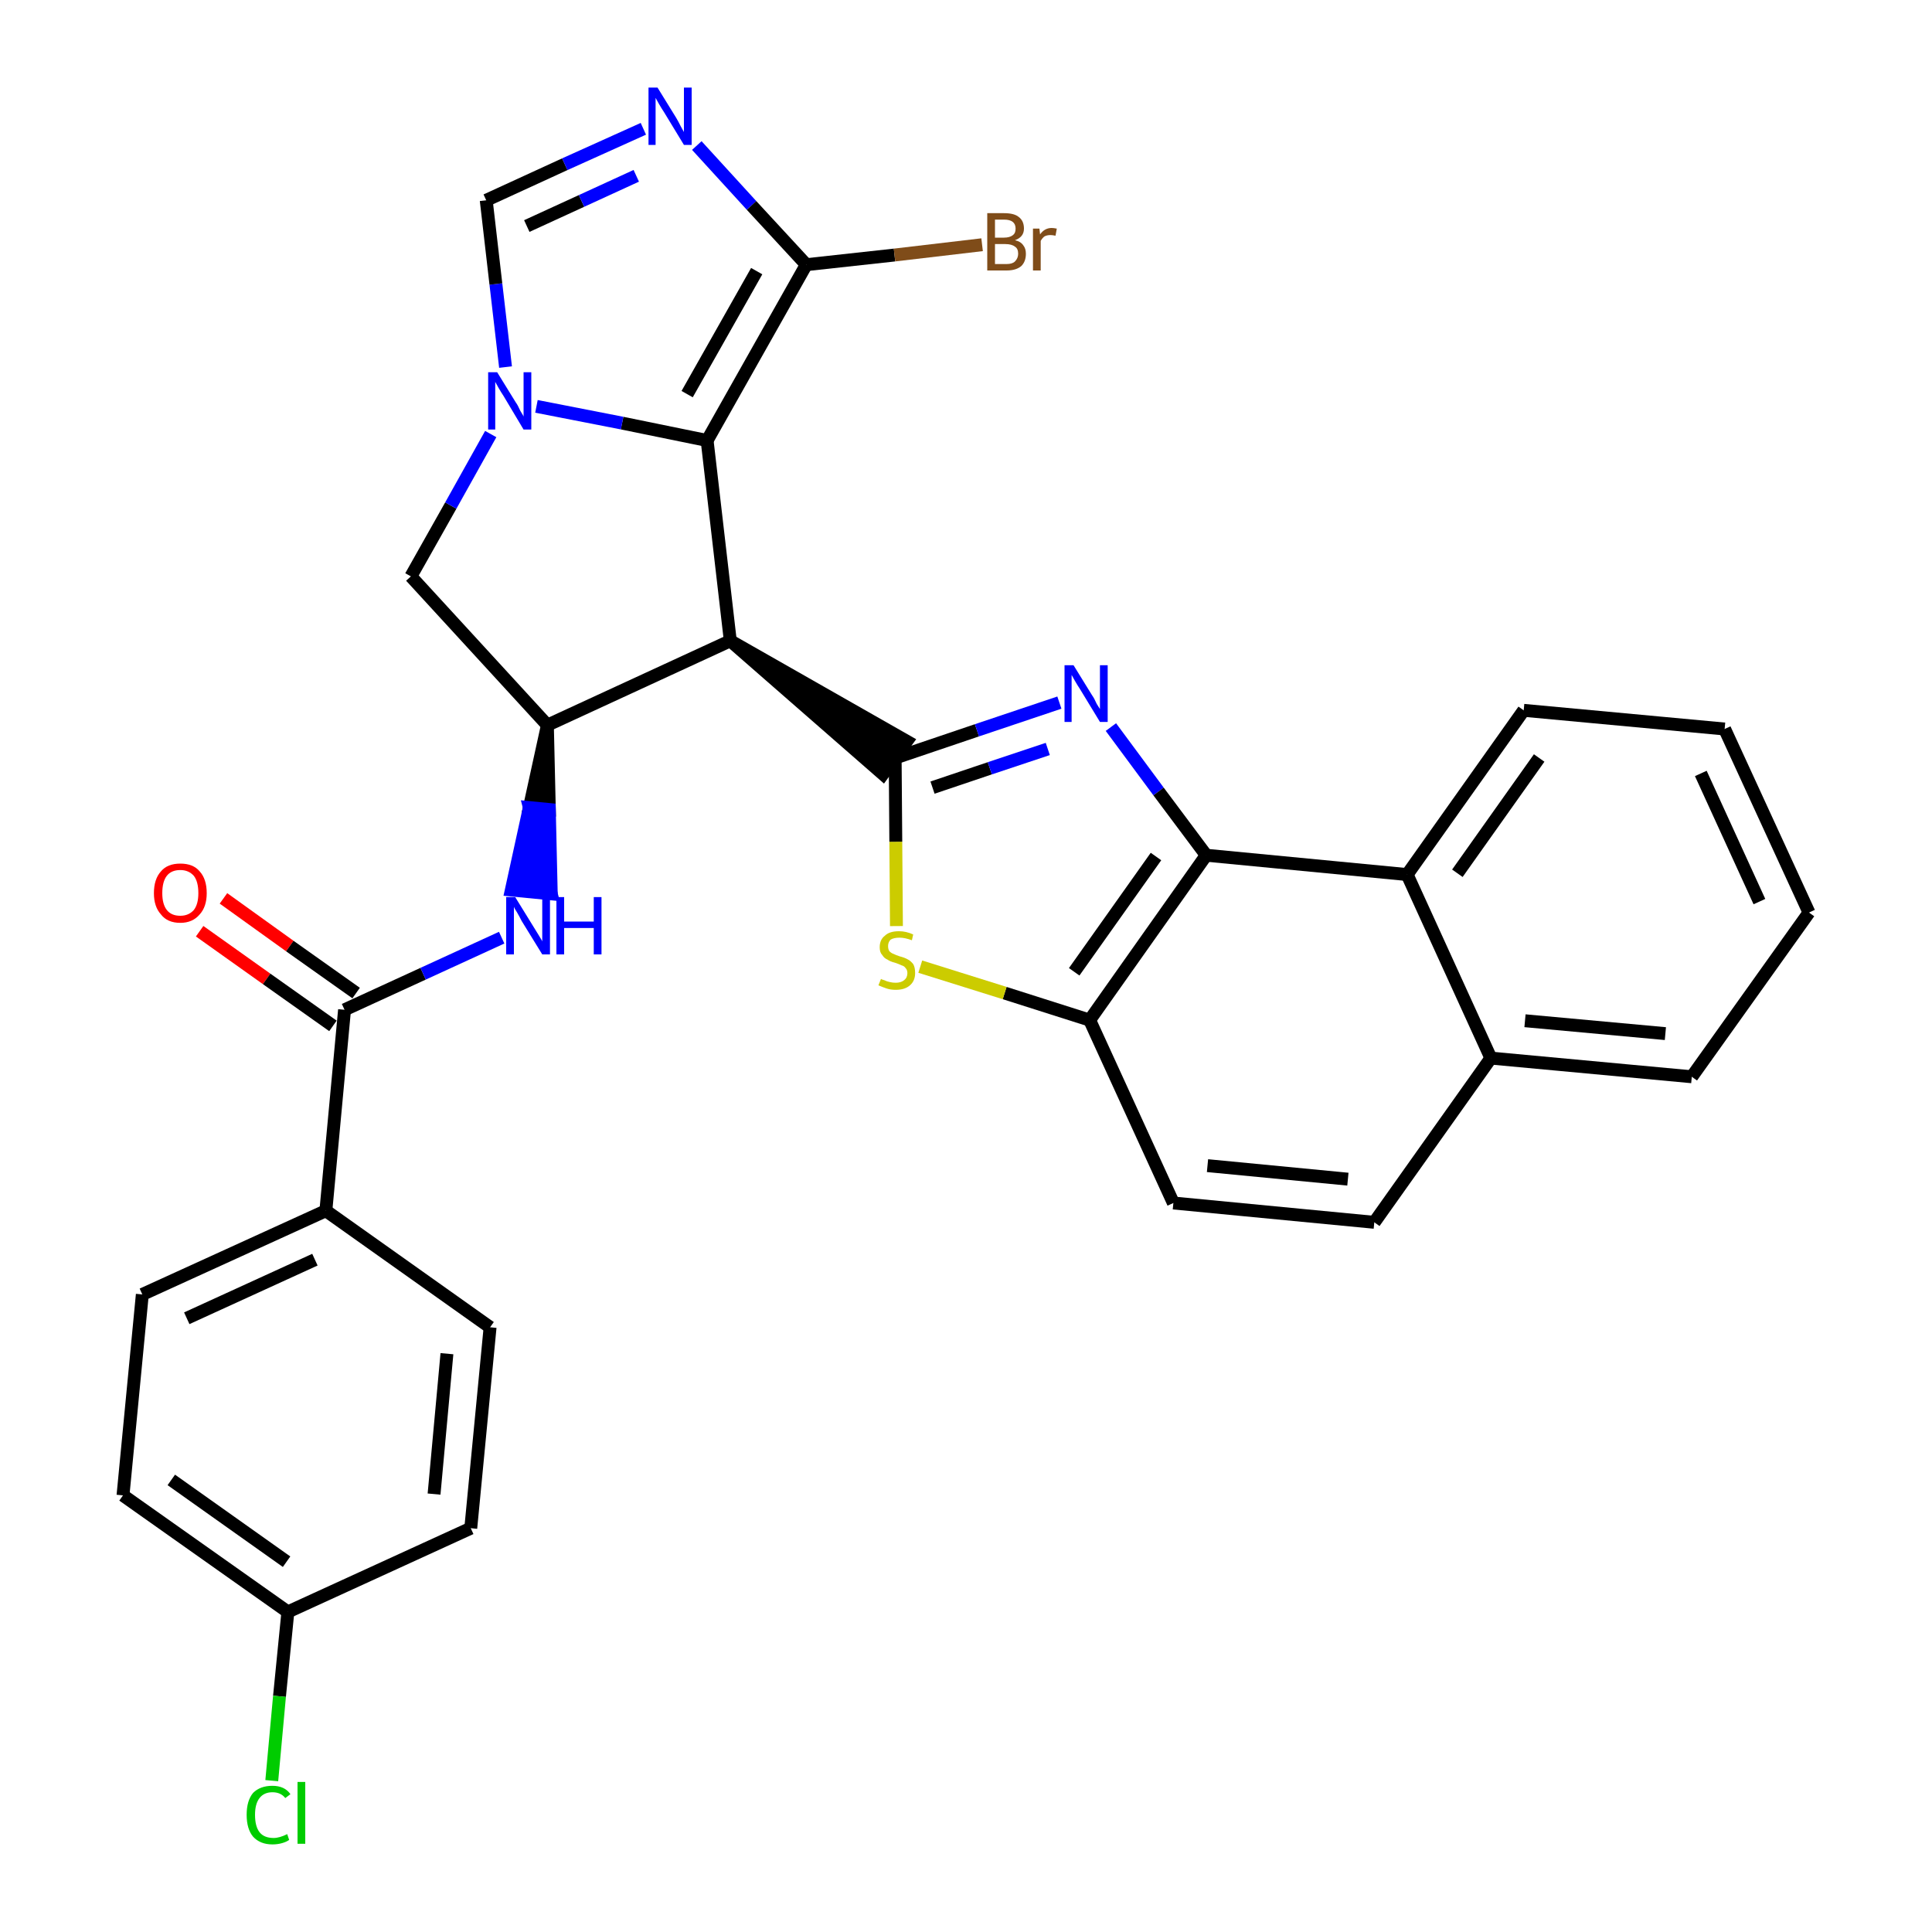 <?xml version='1.0' encoding='iso-8859-1'?>
<svg version='1.1' baseProfile='full'
              xmlns='http://www.w3.org/2000/svg'
                      xmlns:rdkit='http://www.rdkit.org/xml'
                      xmlns:xlink='http://www.w3.org/1999/xlink'
                  xml:space='preserve'
width='300px' height='300px' viewBox='0 0 300 300'>
<!-- END OF HEADER -->
<path class='bond-0 atom-0 atom-1' d='M 31.0,144.6 L 41.4,152.0' style='fill:none;fill-rule:evenodd;stroke:#FF0000;stroke-width:2.0px;stroke-linecap:butt;stroke-linejoin:miter;stroke-opacity:1' />
<path class='bond-0 atom-0 atom-1' d='M 41.4,152.0 L 51.7,159.3' style='fill:none;fill-rule:evenodd;stroke:#000000;stroke-width:2.0px;stroke-linecap:butt;stroke-linejoin:miter;stroke-opacity:1' />
<path class='bond-0 atom-0 atom-1' d='M 34.7,139.5 L 45.0,146.9' style='fill:none;fill-rule:evenodd;stroke:#FF0000;stroke-width:2.0px;stroke-linecap:butt;stroke-linejoin:miter;stroke-opacity:1' />
<path class='bond-0 atom-0 atom-1' d='M 45.0,146.9 L 55.3,154.2' style='fill:none;fill-rule:evenodd;stroke:#000000;stroke-width:2.0px;stroke-linecap:butt;stroke-linejoin:miter;stroke-opacity:1' />
<path class='bond-1 atom-1 atom-2' d='M 53.5,156.8 L 65.7,151.2' style='fill:none;fill-rule:evenodd;stroke:#000000;stroke-width:2.0px;stroke-linecap:butt;stroke-linejoin:miter;stroke-opacity:1' />
<path class='bond-1 atom-1 atom-2' d='M 65.7,151.2 L 77.9,145.6' style='fill:none;fill-rule:evenodd;stroke:#0000FF;stroke-width:2.0px;stroke-linecap:butt;stroke-linejoin:miter;stroke-opacity:1' />
<path class='bond-24 atom-1 atom-25' d='M 53.5,156.8 L 50.6,188.0' style='fill:none;fill-rule:evenodd;stroke:#000000;stroke-width:2.0px;stroke-linecap:butt;stroke-linejoin:miter;stroke-opacity:1' />
<path class='bond-2 atom-3 atom-2' d='M 85.0,112.6 L 82.2,125.4 L 85.3,125.7 Z' style='fill:#000000;fill-rule:evenodd;fill-opacity:1;stroke:#000000;stroke-width:2.0px;stroke-linecap:butt;stroke-linejoin:miter;stroke-opacity:1;' />
<path class='bond-2 atom-3 atom-2' d='M 82.2,125.4 L 85.6,138.8 L 79.4,138.2 Z' style='fill:#0000FF;fill-rule:evenodd;fill-opacity:1;stroke:#0000FF;stroke-width:2.0px;stroke-linecap:butt;stroke-linejoin:miter;stroke-opacity:1;' />
<path class='bond-2 atom-3 atom-2' d='M 82.2,125.4 L 85.3,125.7 L 85.6,138.8 Z' style='fill:#0000FF;fill-rule:evenodd;fill-opacity:1;stroke:#0000FF;stroke-width:2.0px;stroke-linecap:butt;stroke-linejoin:miter;stroke-opacity:1;' />
<path class='bond-3 atom-3 atom-4' d='M 85.0,112.6 L 63.8,89.5' style='fill:none;fill-rule:evenodd;stroke:#000000;stroke-width:2.0px;stroke-linecap:butt;stroke-linejoin:miter;stroke-opacity:1' />
<path class='bond-31 atom-11 atom-3' d='M 113.4,99.5 L 85.0,112.6' style='fill:none;fill-rule:evenodd;stroke:#000000;stroke-width:2.0px;stroke-linecap:butt;stroke-linejoin:miter;stroke-opacity:1' />
<path class='bond-4 atom-4 atom-5' d='M 63.8,89.5 L 70.0,78.5' style='fill:none;fill-rule:evenodd;stroke:#000000;stroke-width:2.0px;stroke-linecap:butt;stroke-linejoin:miter;stroke-opacity:1' />
<path class='bond-4 atom-4 atom-5' d='M 70.0,78.5 L 76.2,67.4' style='fill:none;fill-rule:evenodd;stroke:#0000FF;stroke-width:2.0px;stroke-linecap:butt;stroke-linejoin:miter;stroke-opacity:1' />
<path class='bond-5 atom-5 atom-6' d='M 78.5,57.0 L 77.0,44.1' style='fill:none;fill-rule:evenodd;stroke:#0000FF;stroke-width:2.0px;stroke-linecap:butt;stroke-linejoin:miter;stroke-opacity:1' />
<path class='bond-5 atom-5 atom-6' d='M 77.0,44.1 L 75.5,31.1' style='fill:none;fill-rule:evenodd;stroke:#000000;stroke-width:2.0px;stroke-linecap:butt;stroke-linejoin:miter;stroke-opacity:1' />
<path class='bond-34 atom-10 atom-5' d='M 109.8,68.4 L 96.6,65.7' style='fill:none;fill-rule:evenodd;stroke:#000000;stroke-width:2.0px;stroke-linecap:butt;stroke-linejoin:miter;stroke-opacity:1' />
<path class='bond-34 atom-10 atom-5' d='M 96.6,65.7 L 83.3,63.1' style='fill:none;fill-rule:evenodd;stroke:#0000FF;stroke-width:2.0px;stroke-linecap:butt;stroke-linejoin:miter;stroke-opacity:1' />
<path class='bond-6 atom-6 atom-7' d='M 75.5,31.1 L 87.7,25.5' style='fill:none;fill-rule:evenodd;stroke:#000000;stroke-width:2.0px;stroke-linecap:butt;stroke-linejoin:miter;stroke-opacity:1' />
<path class='bond-6 atom-6 atom-7' d='M 87.7,25.5 L 99.9,20.0' style='fill:none;fill-rule:evenodd;stroke:#0000FF;stroke-width:2.0px;stroke-linecap:butt;stroke-linejoin:miter;stroke-opacity:1' />
<path class='bond-6 atom-6 atom-7' d='M 81.8,35.1 L 90.3,31.2' style='fill:none;fill-rule:evenodd;stroke:#000000;stroke-width:2.0px;stroke-linecap:butt;stroke-linejoin:miter;stroke-opacity:1' />
<path class='bond-6 atom-6 atom-7' d='M 90.3,31.2 L 98.8,27.3' style='fill:none;fill-rule:evenodd;stroke:#0000FF;stroke-width:2.0px;stroke-linecap:butt;stroke-linejoin:miter;stroke-opacity:1' />
<path class='bond-7 atom-7 atom-8' d='M 108.2,22.6 L 116.7,31.9' style='fill:none;fill-rule:evenodd;stroke:#0000FF;stroke-width:2.0px;stroke-linecap:butt;stroke-linejoin:miter;stroke-opacity:1' />
<path class='bond-7 atom-7 atom-8' d='M 116.7,31.9 L 125.2,41.1' style='fill:none;fill-rule:evenodd;stroke:#000000;stroke-width:2.0px;stroke-linecap:butt;stroke-linejoin:miter;stroke-opacity:1' />
<path class='bond-8 atom-8 atom-9' d='M 125.2,41.1 L 138.9,39.6' style='fill:none;fill-rule:evenodd;stroke:#000000;stroke-width:2.0px;stroke-linecap:butt;stroke-linejoin:miter;stroke-opacity:1' />
<path class='bond-8 atom-8 atom-9' d='M 138.9,39.6 L 152.5,38.0' style='fill:none;fill-rule:evenodd;stroke:#7F4C19;stroke-width:2.0px;stroke-linecap:butt;stroke-linejoin:miter;stroke-opacity:1' />
<path class='bond-9 atom-8 atom-10' d='M 125.2,41.1 L 109.8,68.4' style='fill:none;fill-rule:evenodd;stroke:#000000;stroke-width:2.0px;stroke-linecap:butt;stroke-linejoin:miter;stroke-opacity:1' />
<path class='bond-9 atom-8 atom-10' d='M 117.5,42.1 L 106.7,61.2' style='fill:none;fill-rule:evenodd;stroke:#000000;stroke-width:2.0px;stroke-linecap:butt;stroke-linejoin:miter;stroke-opacity:1' />
<path class='bond-10 atom-10 atom-11' d='M 109.8,68.4 L 113.4,99.5' style='fill:none;fill-rule:evenodd;stroke:#000000;stroke-width:2.0px;stroke-linecap:butt;stroke-linejoin:miter;stroke-opacity:1' />
<path class='bond-11 atom-11 atom-12' d='M 113.4,99.5 L 137.1,120.2 L 140.8,115.1 Z' style='fill:#000000;fill-rule:evenodd;fill-opacity:1;stroke:#000000;stroke-width:2.0px;stroke-linecap:butt;stroke-linejoin:miter;stroke-opacity:1;' />
<path class='bond-12 atom-12 atom-13' d='M 139.0,117.7 L 151.7,113.4' style='fill:none;fill-rule:evenodd;stroke:#000000;stroke-width:2.0px;stroke-linecap:butt;stroke-linejoin:miter;stroke-opacity:1' />
<path class='bond-12 atom-12 atom-13' d='M 151.7,113.4 L 164.5,109.1' style='fill:none;fill-rule:evenodd;stroke:#0000FF;stroke-width:2.0px;stroke-linecap:butt;stroke-linejoin:miter;stroke-opacity:1' />
<path class='bond-12 atom-12 atom-13' d='M 144.8,122.3 L 153.7,119.3' style='fill:none;fill-rule:evenodd;stroke:#000000;stroke-width:2.0px;stroke-linecap:butt;stroke-linejoin:miter;stroke-opacity:1' />
<path class='bond-12 atom-12 atom-13' d='M 153.7,119.3 L 162.7,116.3' style='fill:none;fill-rule:evenodd;stroke:#0000FF;stroke-width:2.0px;stroke-linecap:butt;stroke-linejoin:miter;stroke-opacity:1' />
<path class='bond-32 atom-24 atom-12' d='M 139.2,143.8 L 139.1,130.7' style='fill:none;fill-rule:evenodd;stroke:#CCCC00;stroke-width:2.0px;stroke-linecap:butt;stroke-linejoin:miter;stroke-opacity:1' />
<path class='bond-32 atom-24 atom-12' d='M 139.1,130.7 L 139.0,117.7' style='fill:none;fill-rule:evenodd;stroke:#000000;stroke-width:2.0px;stroke-linecap:butt;stroke-linejoin:miter;stroke-opacity:1' />
<path class='bond-13 atom-13 atom-14' d='M 172.5,112.9 L 179.9,122.9' style='fill:none;fill-rule:evenodd;stroke:#0000FF;stroke-width:2.0px;stroke-linecap:butt;stroke-linejoin:miter;stroke-opacity:1' />
<path class='bond-13 atom-13 atom-14' d='M 179.9,122.9 L 187.3,132.8' style='fill:none;fill-rule:evenodd;stroke:#000000;stroke-width:2.0px;stroke-linecap:butt;stroke-linejoin:miter;stroke-opacity:1' />
<path class='bond-14 atom-14 atom-15' d='M 187.3,132.8 L 169.2,158.4' style='fill:none;fill-rule:evenodd;stroke:#000000;stroke-width:2.0px;stroke-linecap:butt;stroke-linejoin:miter;stroke-opacity:1' />
<path class='bond-14 atom-14 atom-15' d='M 179.5,133.0 L 166.8,150.9' style='fill:none;fill-rule:evenodd;stroke:#000000;stroke-width:2.0px;stroke-linecap:butt;stroke-linejoin:miter;stroke-opacity:1' />
<path class='bond-35 atom-23 atom-14' d='M 218.5,135.8 L 187.3,132.8' style='fill:none;fill-rule:evenodd;stroke:#000000;stroke-width:2.0px;stroke-linecap:butt;stroke-linejoin:miter;stroke-opacity:1' />
<path class='bond-15 atom-15 atom-16' d='M 169.2,158.4 L 182.2,186.8' style='fill:none;fill-rule:evenodd;stroke:#000000;stroke-width:2.0px;stroke-linecap:butt;stroke-linejoin:miter;stroke-opacity:1' />
<path class='bond-23 atom-15 atom-24' d='M 169.2,158.4 L 156.0,154.2' style='fill:none;fill-rule:evenodd;stroke:#000000;stroke-width:2.0px;stroke-linecap:butt;stroke-linejoin:miter;stroke-opacity:1' />
<path class='bond-23 atom-15 atom-24' d='M 156.0,154.2 L 142.9,150.1' style='fill:none;fill-rule:evenodd;stroke:#CCCC00;stroke-width:2.0px;stroke-linecap:butt;stroke-linejoin:miter;stroke-opacity:1' />
<path class='bond-16 atom-16 atom-17' d='M 182.2,186.8 L 213.4,189.8' style='fill:none;fill-rule:evenodd;stroke:#000000;stroke-width:2.0px;stroke-linecap:butt;stroke-linejoin:miter;stroke-opacity:1' />
<path class='bond-16 atom-16 atom-17' d='M 187.5,181.0 L 209.3,183.1' style='fill:none;fill-rule:evenodd;stroke:#000000;stroke-width:2.0px;stroke-linecap:butt;stroke-linejoin:miter;stroke-opacity:1' />
<path class='bond-17 atom-17 atom-18' d='M 213.4,189.8 L 231.5,164.3' style='fill:none;fill-rule:evenodd;stroke:#000000;stroke-width:2.0px;stroke-linecap:butt;stroke-linejoin:miter;stroke-opacity:1' />
<path class='bond-18 atom-18 atom-19' d='M 231.5,164.3 L 262.7,167.2' style='fill:none;fill-rule:evenodd;stroke:#000000;stroke-width:2.0px;stroke-linecap:butt;stroke-linejoin:miter;stroke-opacity:1' />
<path class='bond-18 atom-18 atom-19' d='M 236.8,158.5 L 258.6,160.5' style='fill:none;fill-rule:evenodd;stroke:#000000;stroke-width:2.0px;stroke-linecap:butt;stroke-linejoin:miter;stroke-opacity:1' />
<path class='bond-36 atom-23 atom-18' d='M 218.5,135.8 L 231.5,164.3' style='fill:none;fill-rule:evenodd;stroke:#000000;stroke-width:2.0px;stroke-linecap:butt;stroke-linejoin:miter;stroke-opacity:1' />
<path class='bond-19 atom-19 atom-20' d='M 262.7,167.2 L 280.9,141.7' style='fill:none;fill-rule:evenodd;stroke:#000000;stroke-width:2.0px;stroke-linecap:butt;stroke-linejoin:miter;stroke-opacity:1' />
<path class='bond-20 atom-20 atom-21' d='M 280.9,141.7 L 267.8,113.2' style='fill:none;fill-rule:evenodd;stroke:#000000;stroke-width:2.0px;stroke-linecap:butt;stroke-linejoin:miter;stroke-opacity:1' />
<path class='bond-20 atom-20 atom-21' d='M 273.2,140.0 L 264.1,120.1' style='fill:none;fill-rule:evenodd;stroke:#000000;stroke-width:2.0px;stroke-linecap:butt;stroke-linejoin:miter;stroke-opacity:1' />
<path class='bond-21 atom-21 atom-22' d='M 267.8,113.2 L 236.6,110.3' style='fill:none;fill-rule:evenodd;stroke:#000000;stroke-width:2.0px;stroke-linecap:butt;stroke-linejoin:miter;stroke-opacity:1' />
<path class='bond-22 atom-22 atom-23' d='M 236.6,110.3 L 218.5,135.8' style='fill:none;fill-rule:evenodd;stroke:#000000;stroke-width:2.0px;stroke-linecap:butt;stroke-linejoin:miter;stroke-opacity:1' />
<path class='bond-22 atom-22 atom-23' d='M 239.0,117.7 L 226.3,135.6' style='fill:none;fill-rule:evenodd;stroke:#000000;stroke-width:2.0px;stroke-linecap:butt;stroke-linejoin:miter;stroke-opacity:1' />
<path class='bond-25 atom-25 atom-26' d='M 50.6,188.0 L 22.1,201.0' style='fill:none;fill-rule:evenodd;stroke:#000000;stroke-width:2.0px;stroke-linecap:butt;stroke-linejoin:miter;stroke-opacity:1' />
<path class='bond-25 atom-25 atom-26' d='M 48.9,195.6 L 29.0,204.7' style='fill:none;fill-rule:evenodd;stroke:#000000;stroke-width:2.0px;stroke-linecap:butt;stroke-linejoin:miter;stroke-opacity:1' />
<path class='bond-33 atom-31 atom-25' d='M 76.1,206.1 L 50.6,188.0' style='fill:none;fill-rule:evenodd;stroke:#000000;stroke-width:2.0px;stroke-linecap:butt;stroke-linejoin:miter;stroke-opacity:1' />
<path class='bond-26 atom-26 atom-27' d='M 22.1,201.0 L 19.1,232.2' style='fill:none;fill-rule:evenodd;stroke:#000000;stroke-width:2.0px;stroke-linecap:butt;stroke-linejoin:miter;stroke-opacity:1' />
<path class='bond-27 atom-27 atom-28' d='M 19.1,232.2 L 44.7,250.3' style='fill:none;fill-rule:evenodd;stroke:#000000;stroke-width:2.0px;stroke-linecap:butt;stroke-linejoin:miter;stroke-opacity:1' />
<path class='bond-27 atom-27 atom-28' d='M 26.6,229.8 L 44.5,242.5' style='fill:none;fill-rule:evenodd;stroke:#000000;stroke-width:2.0px;stroke-linecap:butt;stroke-linejoin:miter;stroke-opacity:1' />
<path class='bond-28 atom-28 atom-29' d='M 44.7,250.3 L 43.4,263.4' style='fill:none;fill-rule:evenodd;stroke:#000000;stroke-width:2.0px;stroke-linecap:butt;stroke-linejoin:miter;stroke-opacity:1' />
<path class='bond-28 atom-28 atom-29' d='M 43.4,263.4 L 42.2,276.5' style='fill:none;fill-rule:evenodd;stroke:#00CC00;stroke-width:2.0px;stroke-linecap:butt;stroke-linejoin:miter;stroke-opacity:1' />
<path class='bond-29 atom-28 atom-30' d='M 44.7,250.3 L 73.1,237.3' style='fill:none;fill-rule:evenodd;stroke:#000000;stroke-width:2.0px;stroke-linecap:butt;stroke-linejoin:miter;stroke-opacity:1' />
<path class='bond-30 atom-30 atom-31' d='M 73.1,237.3 L 76.1,206.1' style='fill:none;fill-rule:evenodd;stroke:#000000;stroke-width:2.0px;stroke-linecap:butt;stroke-linejoin:miter;stroke-opacity:1' />
<path class='bond-30 atom-30 atom-31' d='M 67.4,232.0 L 69.4,210.2' style='fill:none;fill-rule:evenodd;stroke:#000000;stroke-width:2.0px;stroke-linecap:butt;stroke-linejoin:miter;stroke-opacity:1' />
<path  class='atom-0' d='M 23.9 138.7
Q 23.9 136.5, 25.0 135.3
Q 26.0 134.1, 28.0 134.1
Q 30.0 134.1, 31.0 135.3
Q 32.1 136.5, 32.1 138.7
Q 32.1 140.8, 31.0 142.0
Q 29.9 143.3, 28.0 143.3
Q 26.0 143.3, 25.0 142.0
Q 23.9 140.8, 23.9 138.7
M 28.0 142.2
Q 29.3 142.2, 30.1 141.3
Q 30.8 140.4, 30.8 138.7
Q 30.8 136.9, 30.1 136.0
Q 29.3 135.1, 28.0 135.1
Q 26.6 135.1, 25.9 136.0
Q 25.2 136.9, 25.2 138.7
Q 25.2 140.4, 25.9 141.3
Q 26.6 142.2, 28.0 142.2
' fill='#FF0000'/>
<path  class='atom-2' d='M 80.0 139.3
L 82.9 144.0
Q 83.2 144.5, 83.7 145.3
Q 84.2 146.1, 84.2 146.2
L 84.2 139.3
L 85.4 139.3
L 85.4 148.2
L 84.2 148.2
L 81.0 143.0
Q 80.7 142.4, 80.3 141.7
Q 79.9 141.1, 79.8 140.8
L 79.8 148.2
L 78.6 148.2
L 78.6 139.3
L 80.0 139.3
' fill='#0000FF'/>
<path  class='atom-2' d='M 86.4 139.3
L 87.6 139.3
L 87.6 143.1
L 92.2 143.1
L 92.2 139.3
L 93.4 139.3
L 93.4 148.2
L 92.2 148.2
L 92.2 144.1
L 87.6 144.1
L 87.6 148.2
L 86.4 148.2
L 86.4 139.3
' fill='#0000FF'/>
<path  class='atom-5' d='M 77.2 57.8
L 80.1 62.5
Q 80.4 62.9, 80.8 63.8
Q 81.3 64.6, 81.3 64.7
L 81.3 57.8
L 82.5 57.8
L 82.5 66.7
L 81.3 66.7
L 78.2 61.5
Q 77.8 60.9, 77.4 60.2
Q 77.0 59.5, 76.9 59.3
L 76.9 66.7
L 75.8 66.7
L 75.8 57.8
L 77.2 57.8
' fill='#0000FF'/>
<path  class='atom-7' d='M 102.1 13.6
L 105.0 18.3
Q 105.3 18.8, 105.7 19.6
Q 106.2 20.5, 106.2 20.5
L 106.2 13.6
L 107.4 13.6
L 107.4 22.5
L 106.2 22.5
L 103.1 17.4
Q 102.7 16.8, 102.3 16.1
Q 101.9 15.4, 101.8 15.2
L 101.8 22.5
L 100.7 22.5
L 100.7 13.6
L 102.1 13.6
' fill='#0000FF'/>
<path  class='atom-9' d='M 157.6 37.3
Q 158.5 37.5, 158.9 38.1
Q 159.3 38.6, 159.3 39.4
Q 159.3 40.6, 158.6 41.3
Q 157.8 42.0, 156.3 42.0
L 153.3 42.0
L 153.3 33.1
L 155.9 33.1
Q 157.5 33.1, 158.2 33.7
Q 159.0 34.3, 159.0 35.5
Q 159.0 36.8, 157.6 37.3
M 154.5 34.1
L 154.5 36.9
L 155.9 36.9
Q 156.8 36.9, 157.3 36.5
Q 157.7 36.2, 157.7 35.5
Q 157.7 34.1, 155.9 34.1
L 154.5 34.1
M 156.3 41.0
Q 157.2 41.0, 157.6 40.6
Q 158.1 40.1, 158.1 39.4
Q 158.1 38.6, 157.6 38.3
Q 157.1 37.9, 156.1 37.9
L 154.5 37.9
L 154.5 41.0
L 156.3 41.0
' fill='#7F4C19'/>
<path  class='atom-9' d='M 161.4 35.5
L 161.5 36.4
Q 162.2 35.4, 163.3 35.4
Q 163.6 35.4, 164.1 35.5
L 163.9 36.6
Q 163.4 36.5, 163.1 36.5
Q 162.6 36.5, 162.2 36.7
Q 161.9 36.9, 161.6 37.4
L 161.6 42.0
L 160.4 42.0
L 160.4 35.5
L 161.4 35.5
' fill='#7F4C19'/>
<path  class='atom-13' d='M 166.7 103.3
L 169.6 108.0
Q 169.9 108.4, 170.3 109.3
Q 170.8 110.1, 170.8 110.1
L 170.8 103.3
L 172.0 103.3
L 172.0 112.1
L 170.8 112.1
L 167.7 107.0
Q 167.3 106.4, 166.9 105.7
Q 166.5 105.0, 166.4 104.8
L 166.4 112.1
L 165.3 112.1
L 165.3 103.3
L 166.7 103.3
' fill='#0000FF'/>
<path  class='atom-24' d='M 136.8 152.0
Q 136.9 152.1, 137.3 152.2
Q 137.7 152.4, 138.2 152.5
Q 138.6 152.6, 139.1 152.6
Q 139.9 152.6, 140.4 152.2
Q 140.9 151.8, 140.9 151.1
Q 140.9 150.6, 140.6 150.3
Q 140.4 150.0, 140.0 149.9
Q 139.6 149.7, 139.0 149.5
Q 138.2 149.3, 137.8 149.0
Q 137.3 148.8, 137.0 148.3
Q 136.6 147.9, 136.6 147.1
Q 136.6 145.9, 137.4 145.3
Q 138.1 144.6, 139.6 144.6
Q 140.7 144.6, 141.8 145.1
L 141.6 146.0
Q 140.5 145.6, 139.7 145.6
Q 138.8 145.6, 138.3 145.9
Q 137.9 146.3, 137.9 146.9
Q 137.9 147.4, 138.1 147.7
Q 138.4 148.0, 138.7 148.1
Q 139.1 148.3, 139.7 148.5
Q 140.5 148.7, 141.0 149.0
Q 141.4 149.2, 141.8 149.7
Q 142.1 150.2, 142.1 151.1
Q 142.1 152.3, 141.3 153.0
Q 140.5 153.7, 139.1 153.7
Q 138.3 153.7, 137.7 153.5
Q 137.1 153.3, 136.4 153.0
L 136.8 152.0
' fill='#CCCC00'/>
<path  class='atom-29' d='M 38.3 281.8
Q 38.3 279.6, 39.3 278.4
Q 40.4 277.3, 42.3 277.3
Q 44.2 277.3, 45.1 278.6
L 44.3 279.2
Q 43.6 278.3, 42.3 278.3
Q 41.0 278.3, 40.3 279.2
Q 39.6 280.1, 39.6 281.8
Q 39.6 283.6, 40.3 284.5
Q 41.0 285.4, 42.5 285.4
Q 43.4 285.4, 44.6 284.8
L 44.9 285.7
Q 44.5 286.0, 43.8 286.2
Q 43.1 286.4, 42.3 286.4
Q 40.4 286.4, 39.3 285.2
Q 38.3 284.0, 38.3 281.8
' fill='#00CC00'/>
<path  class='atom-29' d='M 46.2 276.7
L 47.4 276.7
L 47.4 286.3
L 46.2 286.3
L 46.2 276.7
' fill='#00CC00'/>
</svg>
